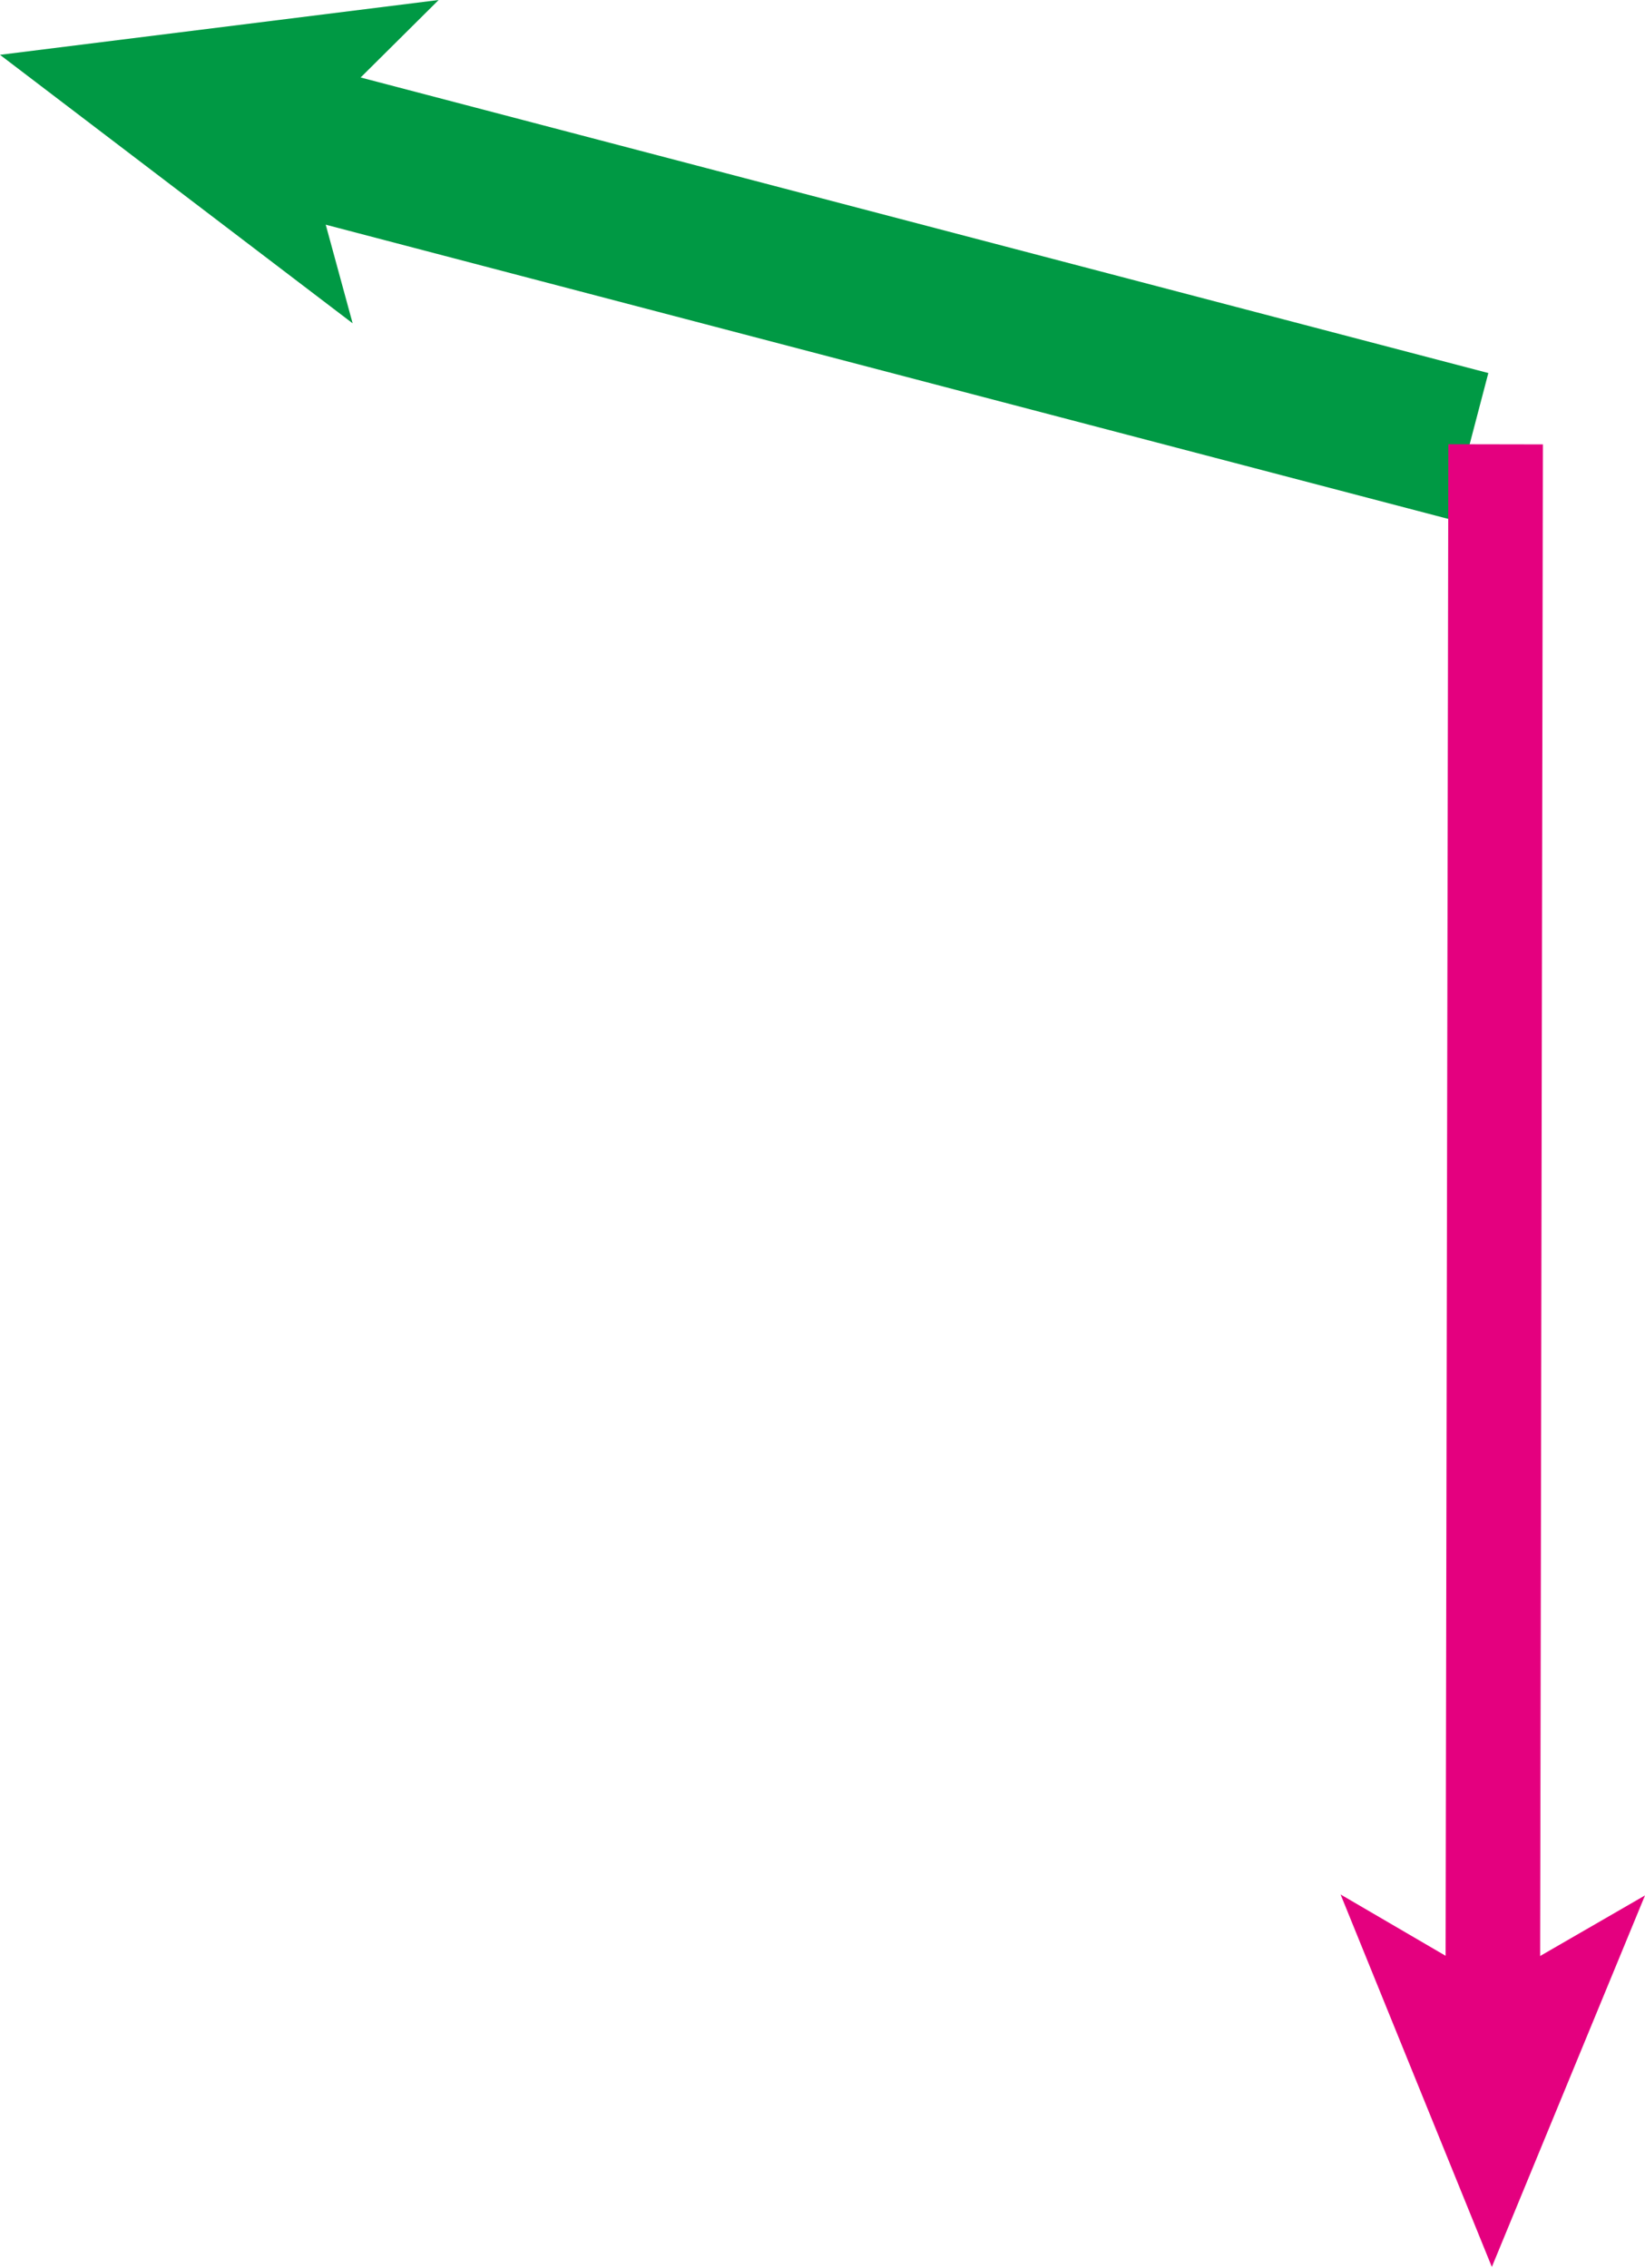 <svg xmlns="http://www.w3.org/2000/svg" viewBox="0 0 17.4 23.99"><defs><style>.cls-1,.cls-3{fill:none;}.cls-1{stroke:#094;stroke-width:1.6px;}.cls-2{fill:#094;}.cls-3{stroke:#e4007f;}.cls-4{fill:#e4007f;}</style></defs><title>자산 5</title><g id="레이어_2" data-name="레이어 2"><g id="레이어_1-2" data-name="레이어 1"><line class="cls-1" x1="15.54" y1="4.72" x2="2.95" y2="1.42"/><polygon class="cls-2" points="0 0.58 4.64 0 3.19 1.44 3.73 3.42 0 0.58"/><line class="cls-3" x1="15.82" y1="4.7" x2="15.79" y2="21.19"/><polygon class="cls-4" points="15.78 23.98 17.4 20.05 15.79 20.98 14.18 20.04 15.78 23.98"/></g></g></svg>